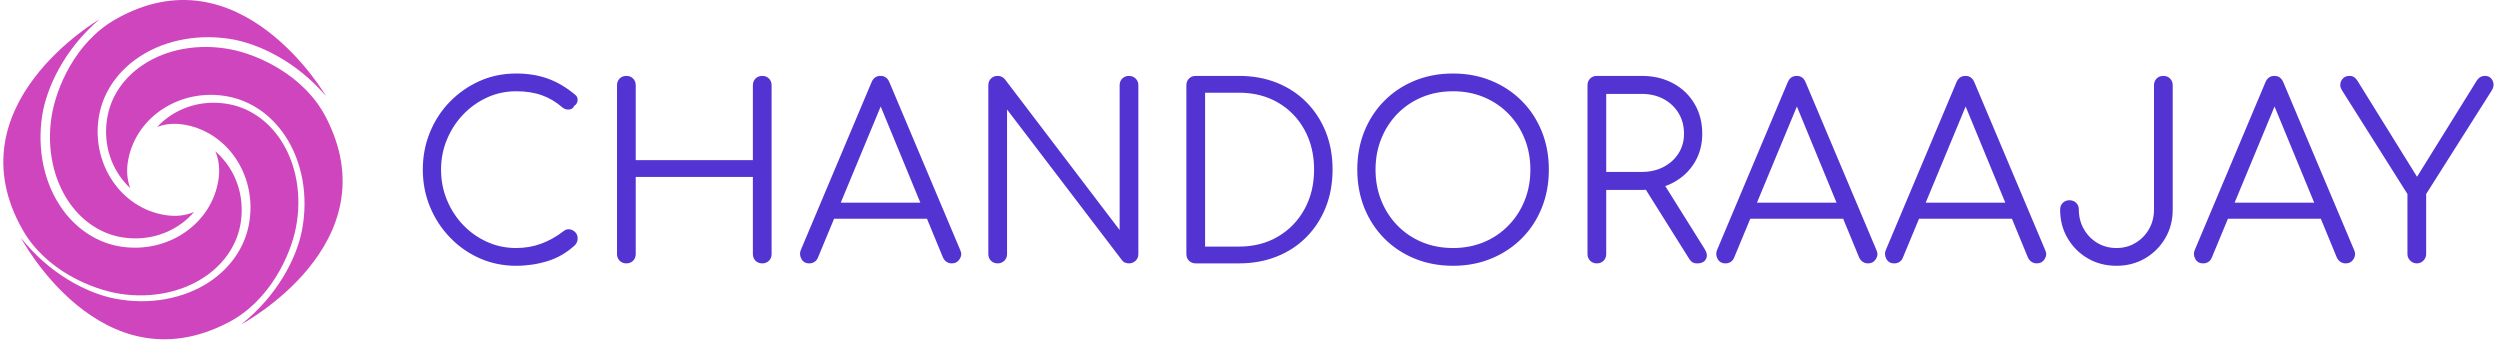 <svg xmlns="http://www.w3.org/2000/svg" version="1.1" xmlns:xlink="http://www.w3.org/1999/xlink" xmlns:svgjs="http://svgjs.dev/svgjs" width="1000" height="136" viewBox="0 0 1000 136"><g transform="matrix(1,0,0,1,-0.606,-0.141)"><svg viewBox="0 0 396 54" data-background-color="#ffffff" preserveAspectRatio="xMidYMid meet" height="136" width="1000" xmlns="http://www.w3.org/2000/svg" xmlns:xlink="http://www.w3.org/1999/xlink"><g id="tight-bounds" transform="matrix(1,0,0,1,0.24,0.056)"><svg viewBox="0 0 395.52 53.888" height="53.888" width="395.52"><g><svg viewBox="0 0 475.62 64.801" height="53.888" width="395.52"><g><svg viewBox="0 0 475.62 64.801" height="64.801" width="475.62"><g id="textblocktransform"><svg viewBox="0 0 475.62 64.801" height="64.801" width="475.62" id="textblock"><g><svg viewBox="0 0 475.62 64.801" height="64.801" width="475.62"><g><svg><g></g><g></g></svg></g><g><svg><g></g><g><svg></svg></g></svg></g><g id="text-0"><svg viewBox="0 0 475.62 64.801" height="64.801" width="475.62"><g><svg xmlns="http://www.w3.org/2000/svg" xmlns:xlink="http://www.w3.org/1999/xlink" version="1.0" x="0" y="0" viewBox="4.668 4.686 90.305 90.305" enable-background="new 0 0 100 100" xml:space="preserve" height="64.801" width="64.801" class="icon-s-0" data-fill-palette-color="accent" id="s-0"><path d="M17.504 35.743c-1.334 8.611 0.522 17.134 5.093 23.382 3.514 4.801 8.413 7.905 13.796 8.739 5.677 0.88 11.253-0.429 15.703-3.685 1.248-0.912 2.36-1.946 3.326-3.076-2.222 0.978-4.814 1.267-7.626 0.831-11.717-1.816-19.673-13.464-17.735-25.964 0.934-6.03 4.384-11.497 9.713-15.397 6.768-4.952 15.953-6.97 25.201-5.537 7.474 1.158 17.67 5.964 25.56 15.213 0 0-22.835-39.421-56.115-20.356C23.689 16.04 18.653 28.323 17.504 35.743z" fill="#cf45bd" data-fill-palette-color="accent"></path><path d="M82.544 65.256c1.659-8.555 0.125-17.141-4.207-23.557-3.331-4.931-8.109-8.217-13.457-9.253-5.639-1.094-11.261 0.004-15.83 3.091-1.282 0.863-2.431 1.854-3.44 2.947 2.257-0.894 4.859-1.084 7.652-0.543 11.64 2.257 19.151 14.196 16.744 26.616-1.161 5.989-4.815 11.324-10.288 15.019-6.949 4.692-16.205 6.364-25.393 4.582C26.902 82.719 16.894 77.532 9.358 67.992c0 0 21.331 40.255 55.307 22.457C75.621 84.712 81.115 72.628 82.544 65.256z" fill="#cf45bd" data-fill-palette-color="accent"></path><path d="M35.726 82.88c8.611 1.334 17.133-0.522 23.381-5.094 4.801-3.514 7.905-8.413 8.74-13.796 0.879-5.676-0.429-11.253-3.686-15.702-0.912-1.248-1.946-2.36-3.076-3.327 0.979 2.222 1.267 4.815 0.831 7.626-1.816 11.717-13.463 19.673-25.965 17.736-6.029-0.934-11.497-4.385-15.395-9.713-4.952-6.768-6.971-15.954-5.538-25.202 1.158-7.474 5.964-17.67 15.213-25.559 0 0-39.421 22.835-20.356 56.115C16.022 76.695 28.305 81.73 35.726 82.88z" fill="#cf45bd" data-fill-palette-color="accent"></path><path d="M90.432 35.718c-5.738-10.955-17.822-16.45-25.194-17.879-8.554-1.659-17.141-0.125-23.557 4.208-4.931 3.331-8.217 8.108-9.254 13.456-1.094 5.64 0.004 11.261 3.092 15.83 0.863 1.282 1.854 2.431 2.946 3.441-0.894-2.257-1.084-4.859-0.542-7.652 2.257-11.64 14.196-19.151 26.615-16.744 5.99 1.161 11.324 4.816 15.019 10.289 4.693 6.949 6.363 16.204 4.583 25.392-1.44 7.423-6.626 17.431-16.167 24.966C67.973 91.025 108.228 69.694 90.432 35.718z" fill="#cf45bd" data-fill-palette-color="accent"></path></svg></g><g transform="matrix(1,0,0,1,80.1,14.038)"><svg width="395.52" viewBox="3.1 -39.55 431.309 40.05" height="36.724" data-palette-color="#5334d3"><path d="M22.55 0.5L22.55 0.5Q18.5 0.5 14.98-1.05 11.45-2.6 8.78-5.38 6.1-8.15 4.6-11.78 3.1-15.4 3.1-19.55L3.1-19.55Q3.1-23.65 4.58-27.28 6.05-30.9 8.72-33.65 11.4-36.4 14.93-37.98 18.45-39.55 22.55-39.55L22.55-39.55Q26.15-39.55 29.1-38.5 32.05-37.45 34.8-35.15L34.8-35.15Q35.25-34.8 35.33-34.33 35.4-33.85 35.2-33.43 35-33 34.6-32.8L34.6-32.8Q34.5-32.4 34.1-32.2 33.7-32 33.18-32.05 32.65-32.1 32.15-32.5L32.15-32.5Q30.2-34.2 27.9-35.02 25.6-35.85 22.55-35.85L22.55-35.85Q19.3-35.85 16.48-34.55 13.65-33.25 11.5-31 9.35-28.75 8.13-25.8 6.9-22.85 6.9-19.55L6.9-19.55Q6.9-16.15 8.13-13.2 9.35-10.25 11.5-8 13.65-5.75 16.48-4.48 19.3-3.2 22.55-3.2L22.55-3.2Q25.3-3.2 27.75-4.1 30.2-5 32.4-6.7L32.4-6.7Q33-7.2 33.68-7.1 34.35-7 34.85-6.5 35.35-6 35.35-5.2L35.35-5.2Q35.35-4.8 35.23-4.48 35.1-4.15 34.8-3.8L34.8-3.8Q32.25-1.45 29.1-0.48 25.95 0.5 22.55 0.5ZM45.5 0L45.5 0Q44.65 0 44.1-0.55 43.55-1.1 43.55-1.95L43.55-1.95 43.55-37.1Q43.55-37.95 44.1-38.5 44.65-39.05 45.5-39.05L45.5-39.05Q46.35-39.05 46.9-38.5 47.45-37.95 47.45-37.1L47.45-37.1 47.45-21.5 71.85-21.5 71.85-37.1Q71.85-37.95 72.4-38.5 72.95-39.05 73.8-39.05L73.8-39.05Q74.65-39.05 75.2-38.5 75.75-37.95 75.75-37.1L75.75-37.1 75.75-1.95Q75.75-1.1 75.2-0.55 74.65 0 73.8 0L73.8 0Q72.95 0 72.4-0.55 71.85-1.1 71.85-1.95L71.85-1.95 71.85-18 47.45-18 47.45-1.95Q47.45-1.1 46.9-0.55 46.35 0 45.5 0ZM83.59 0L83.59 0Q82.45 0 81.95-0.95 81.45-1.9 81.84-2.8L81.84-2.8 96.55-37.7Q97.09-39.05 98.45-39.05L98.45-39.05Q99.75-39.05 100.3-37.7L100.3-37.7 115.05-2.75Q115.5-1.8 114.92-0.9 114.34 0 113.3 0L113.3 0Q112.7 0 112.22-0.3 111.75-0.6 111.45-1.2L111.45-1.2 97.7-34.55 99.25-34.55 85.4-1.2Q85.15-0.6 84.67-0.3 84.2 0 83.59 0ZM110.2-9.3L86.9-9.3 88.4-12.65 108.7-12.65 110.2-9.3ZM122.84 0L122.84 0Q121.99 0 121.44-0.55 120.89-1.1 120.89-1.95L120.89-1.95 120.89-37.1Q120.89-37.95 121.44-38.5 121.99-39.05 122.84-39.05L122.84-39.05Q123.74-39.05 124.34-38.35L124.34-38.35 148.24-6.95 148.24-37.1Q148.24-37.95 148.79-38.5 149.34-39.05 150.19-39.05L150.19-39.05Q150.99-39.05 151.57-38.5 152.14-37.95 152.14-37.1L152.14-37.1 152.14-1.95Q152.14-1.1 151.57-0.55 150.99 0 150.19 0L150.19 0Q149.79 0 149.39-0.15 148.99-0.3 148.74-0.65L148.74-0.65 124.79-32.05 124.79-1.95Q124.79-1.1 124.22-0.55 123.64 0 122.84 0ZM173.09 0L164.09 0Q163.24 0 162.69-0.55 162.14-1.1 162.14-1.95L162.14-1.95 162.14-37.1Q162.14-37.95 162.69-38.5 163.24-39.05 164.09-39.05L164.09-39.05 173.09-39.05Q177.39-39.05 180.97-37.63 184.54-36.2 187.14-33.58 189.74-30.95 191.17-27.4 192.59-23.85 192.59-19.55L192.59-19.55Q192.59-15.25 191.17-11.68 189.74-8.1 187.14-5.48 184.54-2.85 180.97-1.43 177.39 0 173.09 0L173.09 0ZM166.04-35.55L166.04-3.5 173.09-3.5Q177.69-3.5 181.22-5.58 184.74-7.65 186.74-11.28 188.74-14.9 188.74-19.55L188.74-19.55Q188.74-24.2 186.74-27.83 184.74-31.45 181.22-33.5 177.69-35.55 173.09-35.55L173.09-35.55 166.04-35.55ZM217.69 0.5L217.69 0.5Q213.34 0.5 209.69-1 206.04-2.5 203.36-5.2 200.69-7.9 199.21-11.55 197.74-15.2 197.74-19.55L197.74-19.55Q197.74-23.85 199.21-27.5 200.69-31.15 203.36-33.85 206.04-36.55 209.69-38.05 213.34-39.55 217.69-39.55L217.69-39.55Q221.99-39.55 225.64-38.05 229.29-36.55 231.99-33.85 234.69-31.15 236.16-27.5 237.64-23.85 237.64-19.55L237.64-19.55Q237.64-15.2 236.16-11.55 234.69-7.9 231.99-5.2 229.29-2.5 225.64-1 221.99 0.5 217.69 0.5ZM217.69-3.2L217.69-3.2Q221.14-3.2 224.09-4.42 227.04-5.65 229.21-7.88 231.39-10.1 232.59-13.08 233.79-16.05 233.79-19.55L233.79-19.55Q233.79-23 232.59-25.98 231.39-28.95 229.21-31.18 227.04-33.4 224.09-34.63 221.14-35.85 217.69-35.85L217.69-35.85Q214.19-35.85 211.24-34.63 208.29-33.4 206.11-31.18 203.94-28.95 202.74-25.98 201.54-23 201.54-19.55L201.54-19.55Q201.54-16.05 202.74-13.08 203.94-10.1 206.11-7.88 208.29-5.65 211.24-4.42 214.19-3.2 217.69-3.2ZM247.64 0L247.64 0Q246.79 0 246.24-0.55 245.69-1.1 245.69-1.95L245.69-1.95 245.69-37.1Q245.69-37.95 246.24-38.5 246.79-39.05 247.64-39.05L247.64-39.05 256.99-39.05Q260.64-39.05 263.49-37.52 266.34-36 267.96-33.27 269.59-30.55 269.59-27L269.59-27Q269.59-23.6 267.96-20.95 266.34-18.3 263.49-16.8 260.64-15.3 256.99-15.3L256.99-15.3 249.59-15.3 249.59-1.95Q249.59-1.1 249.04-0.55 248.49 0 247.64 0ZM268.54 0L268.54 0Q267.89 0 267.51-0.25 267.14-0.5 266.84-1L266.84-1 257.24-16.3 261.14-17.3 270.09-3Q270.84-1.8 270.36-0.9 269.89 0 268.54 0ZM249.59-35.3L249.59-19.05 256.99-19.05Q259.54-19.05 261.51-20.08 263.49-21.1 264.64-22.9 265.79-24.7 265.79-27L265.79-27Q265.79-29.45 264.64-31.33 263.49-33.2 261.51-34.25 259.54-35.3 256.99-35.3L256.99-35.3 249.59-35.3ZM274.43 0L274.43 0Q273.28 0 272.78-0.95 272.28-1.9 272.68-2.8L272.68-2.8 287.38-37.7Q287.93-39.05 289.28-39.05L289.28-39.05Q290.58-39.05 291.13-37.7L291.13-37.7 305.88-2.75Q306.33-1.8 305.76-0.9 305.18 0 304.13 0L304.13 0Q303.53 0 303.06-0.3 302.58-0.6 302.28-1.2L302.28-1.2 288.53-34.55 290.08-34.55 276.23-1.2Q275.98-0.6 275.51-0.3 275.03 0 274.43 0ZM301.03-9.3L277.73-9.3 279.23-12.65 299.53-12.65 301.03-9.3ZM309.58 0L309.58 0Q308.43 0 307.93-0.95 307.43-1.9 307.83-2.8L307.83-2.8 322.53-37.7Q323.08-39.05 324.43-39.05L324.43-39.05Q325.73-39.05 326.28-37.7L326.28-37.7 341.03-2.75Q341.48-1.8 340.91-0.9 340.33 0 339.28 0L339.28 0Q338.68 0 338.21-0.3 337.73-0.6 337.43-1.2L337.43-1.2 323.68-34.55 325.23-34.55 311.38-1.2Q311.13-0.6 310.66-0.3 310.18 0 309.58 0ZM336.18-9.3L312.88-9.3 314.38-12.65 334.68-12.65 336.18-9.3ZM355.88 0.5L355.88 0.5Q352.53 0.5 349.88-1.05 347.23-2.6 345.68-5.25 344.13-7.9 344.13-11.2L344.13-11.2Q344.13-12.05 344.68-12.6 345.23-13.15 346.08-13.15L346.08-13.15Q346.93-13.15 347.48-12.6 348.03-12.05 348.03-11.2L348.03-11.2Q348.03-8.95 349.08-7.13 350.13-5.3 351.9-4.25 353.68-3.2 355.88-3.2L355.88-3.2Q358.08-3.2 359.85-4.28 361.63-5.35 362.65-7.15 363.68-8.95 363.68-11.2L363.68-11.2 363.68-37.1Q363.68-37.95 364.23-38.5 364.78-39.05 365.63-39.05L365.63-39.05Q366.48-39.05 367.03-38.5 367.58-37.95 367.58-37.1L367.58-37.1 367.58-11.2Q367.58-7.9 366.03-5.25 364.48-2.6 361.83-1.05 359.18 0.5 355.88 0.5ZM373.93 0L373.93 0Q372.77 0 372.27-0.95 371.77-1.9 372.18-2.8L372.18-2.8 386.88-37.7Q387.43-39.05 388.77-39.05L388.77-39.05Q390.07-39.05 390.63-37.7L390.63-37.7 405.38-2.75Q405.82-1.8 405.25-0.9 404.68 0 403.63 0L403.63 0Q403.02 0 402.55-0.3 402.07-0.6 401.77-1.2L401.77-1.2 388.02-34.55 389.57-34.55 375.72-1.2Q375.47-0.6 375-0.3 374.52 0 373.93 0ZM400.52-9.3L377.22-9.3 378.72-12.65 399.02-12.65 400.52-9.3ZM418.42 0L418.42 0Q417.62 0 417.05-0.58 416.47-1.15 416.47-1.95L416.47-1.95 416.47-14.45 402.87-36Q402.37-36.75 402.5-37.45 402.62-38.15 403.12-38.6 403.62-39.05 404.37-39.05L404.37-39.05Q404.97-39.05 405.35-38.8 405.72-38.55 406.02-38.1L406.02-38.1 419.52-16.35 417.42-16.35 430.87-38Q431.22-38.55 431.65-38.8 432.07-39.05 432.67-39.05L432.67-39.05Q433.37-39.05 433.85-38.58 434.32-38.1 434.4-37.4 434.47-36.7 434.02-36L434.02-36 420.37-14.45 420.37-1.95Q420.37-1.15 419.8-0.58 419.22 0 418.42 0Z" opacity="1" transform="matrix(1,0,0,1,0,0)" fill="#5334d3" class="undefined-text-0" data-fill-palette-color="primary"></path></svg></g></svg></g></svg></g></svg></g></svg></g></svg></g><defs></defs></svg><rect width="395.52" height="53.888" fill="none" stroke="none" visibility="hidden"></rect></g></svg></g></svg>
